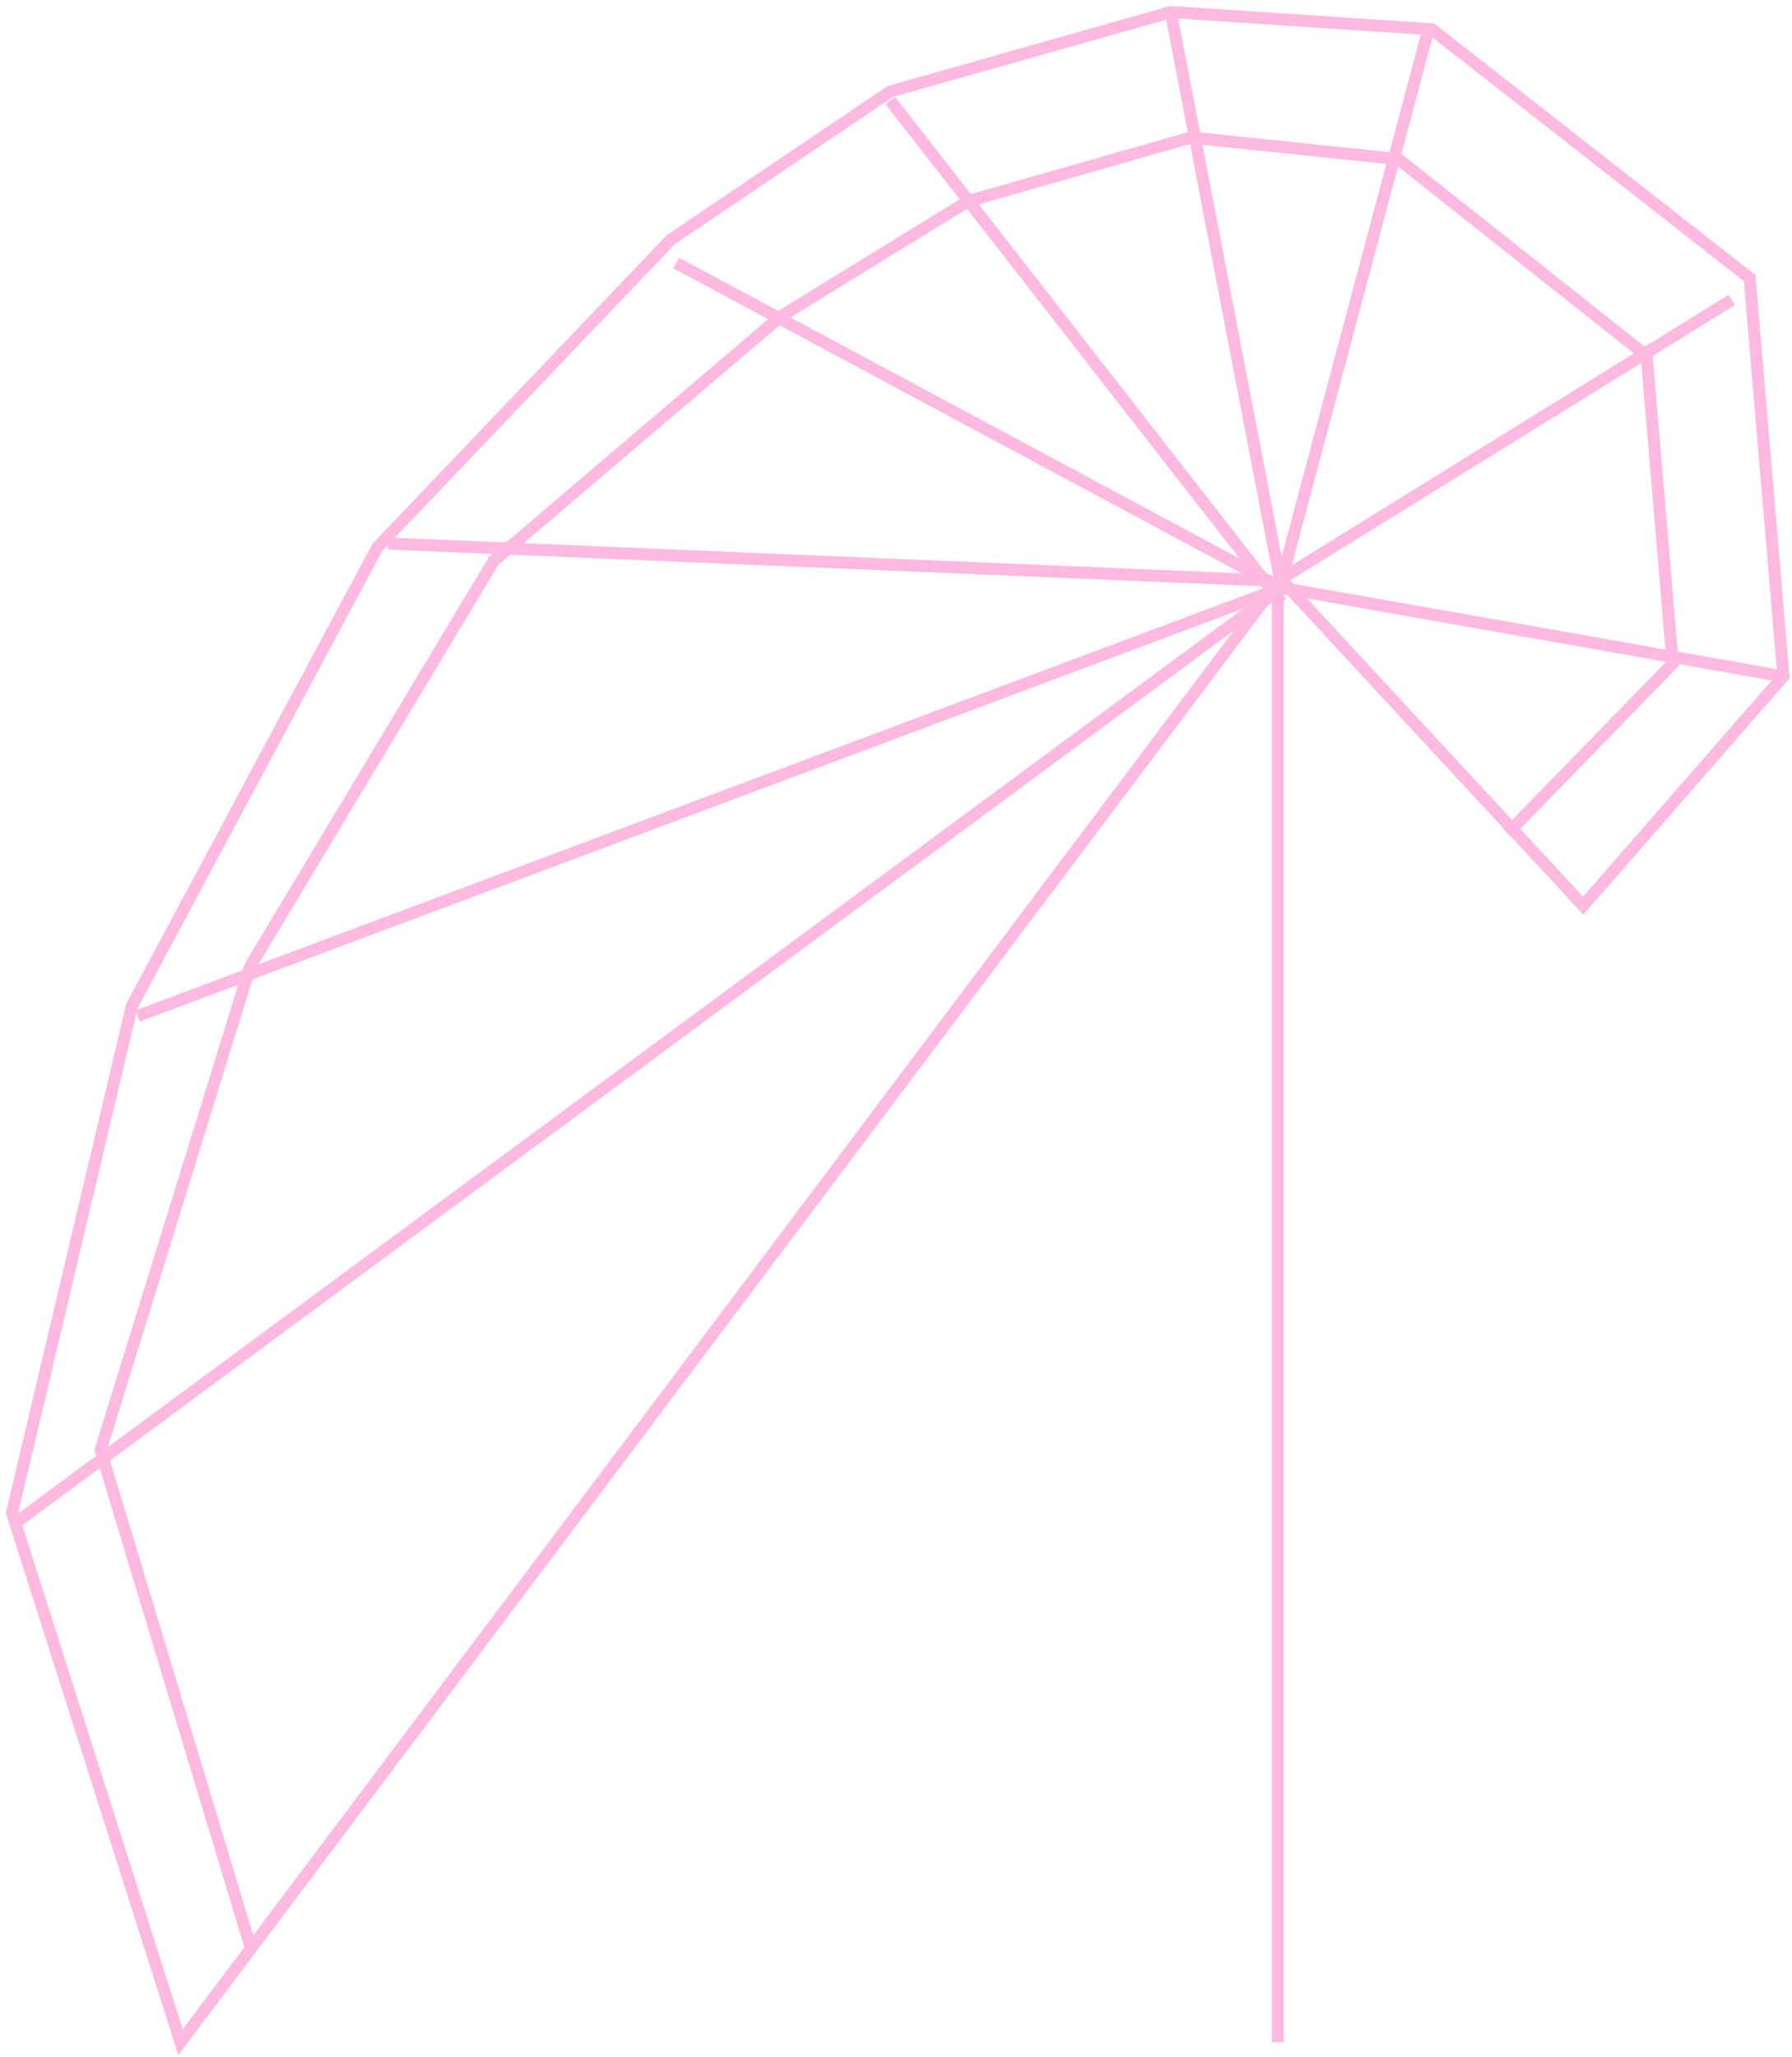 <svg width="298" height="342" viewBox="0 0 298 342" fill="none" xmlns="http://www.w3.org/2000/svg">
<path d="M212.49 339.521V97.733" stroke="#FEB9E0" stroke-width="2"/>
<path d="M213.214 96.51L263.276 150.577L296.564 112.42L290.954 46.232L238.113 4.878L194.742 2L148.03 15.216L111.549 39.837L62.755 90.997L21.93 167.257L2 251.51L30.022 339.521L213.069 95.976" stroke="#FEB9E0" stroke-width="2"/>
<path d="M213.104 97.733L296.564 112.462" stroke="#FEB9E0" stroke-width="2"/>
<path d="M287.972 49.866L210.649 97.733" stroke="#FEB9E0" stroke-width="2"/>
<path d="M213.104 96.506L237.651 4.455" stroke="#FEB9E0" stroke-width="2"/>
<path d="M213.105 97.733L194.694 2" stroke="#FEB9E0" stroke-width="2"/>
<path d="M213.104 100.187L148.055 16.727" stroke="#FEB9E0" stroke-width="2"/>
<path d="M213.104 97.733L112.461 43.73" stroke="#FEB9E0" stroke-width="2"/>
<path d="M210.649 96.506L64.595 90.369" stroke="#FEB9E0" stroke-width="2"/>
<path d="M213.104 97.733L22.865 168.92" stroke="#FEB9E0" stroke-width="2"/>
<path d="M213.104 97.733L2 253.607" stroke="#FEB9E0" stroke-width="2"/>
<path d="M41.617 323.566L16.727 241.09L41.617 160.64L82.093 93.253L129.797 52.632L160.992 33.447L198.047 22.865L232.541 26.458L273.834 59.179L278.153 110.347L250.682 138.558" stroke="#FEB9E0" stroke-width="2"/>
</svg>
